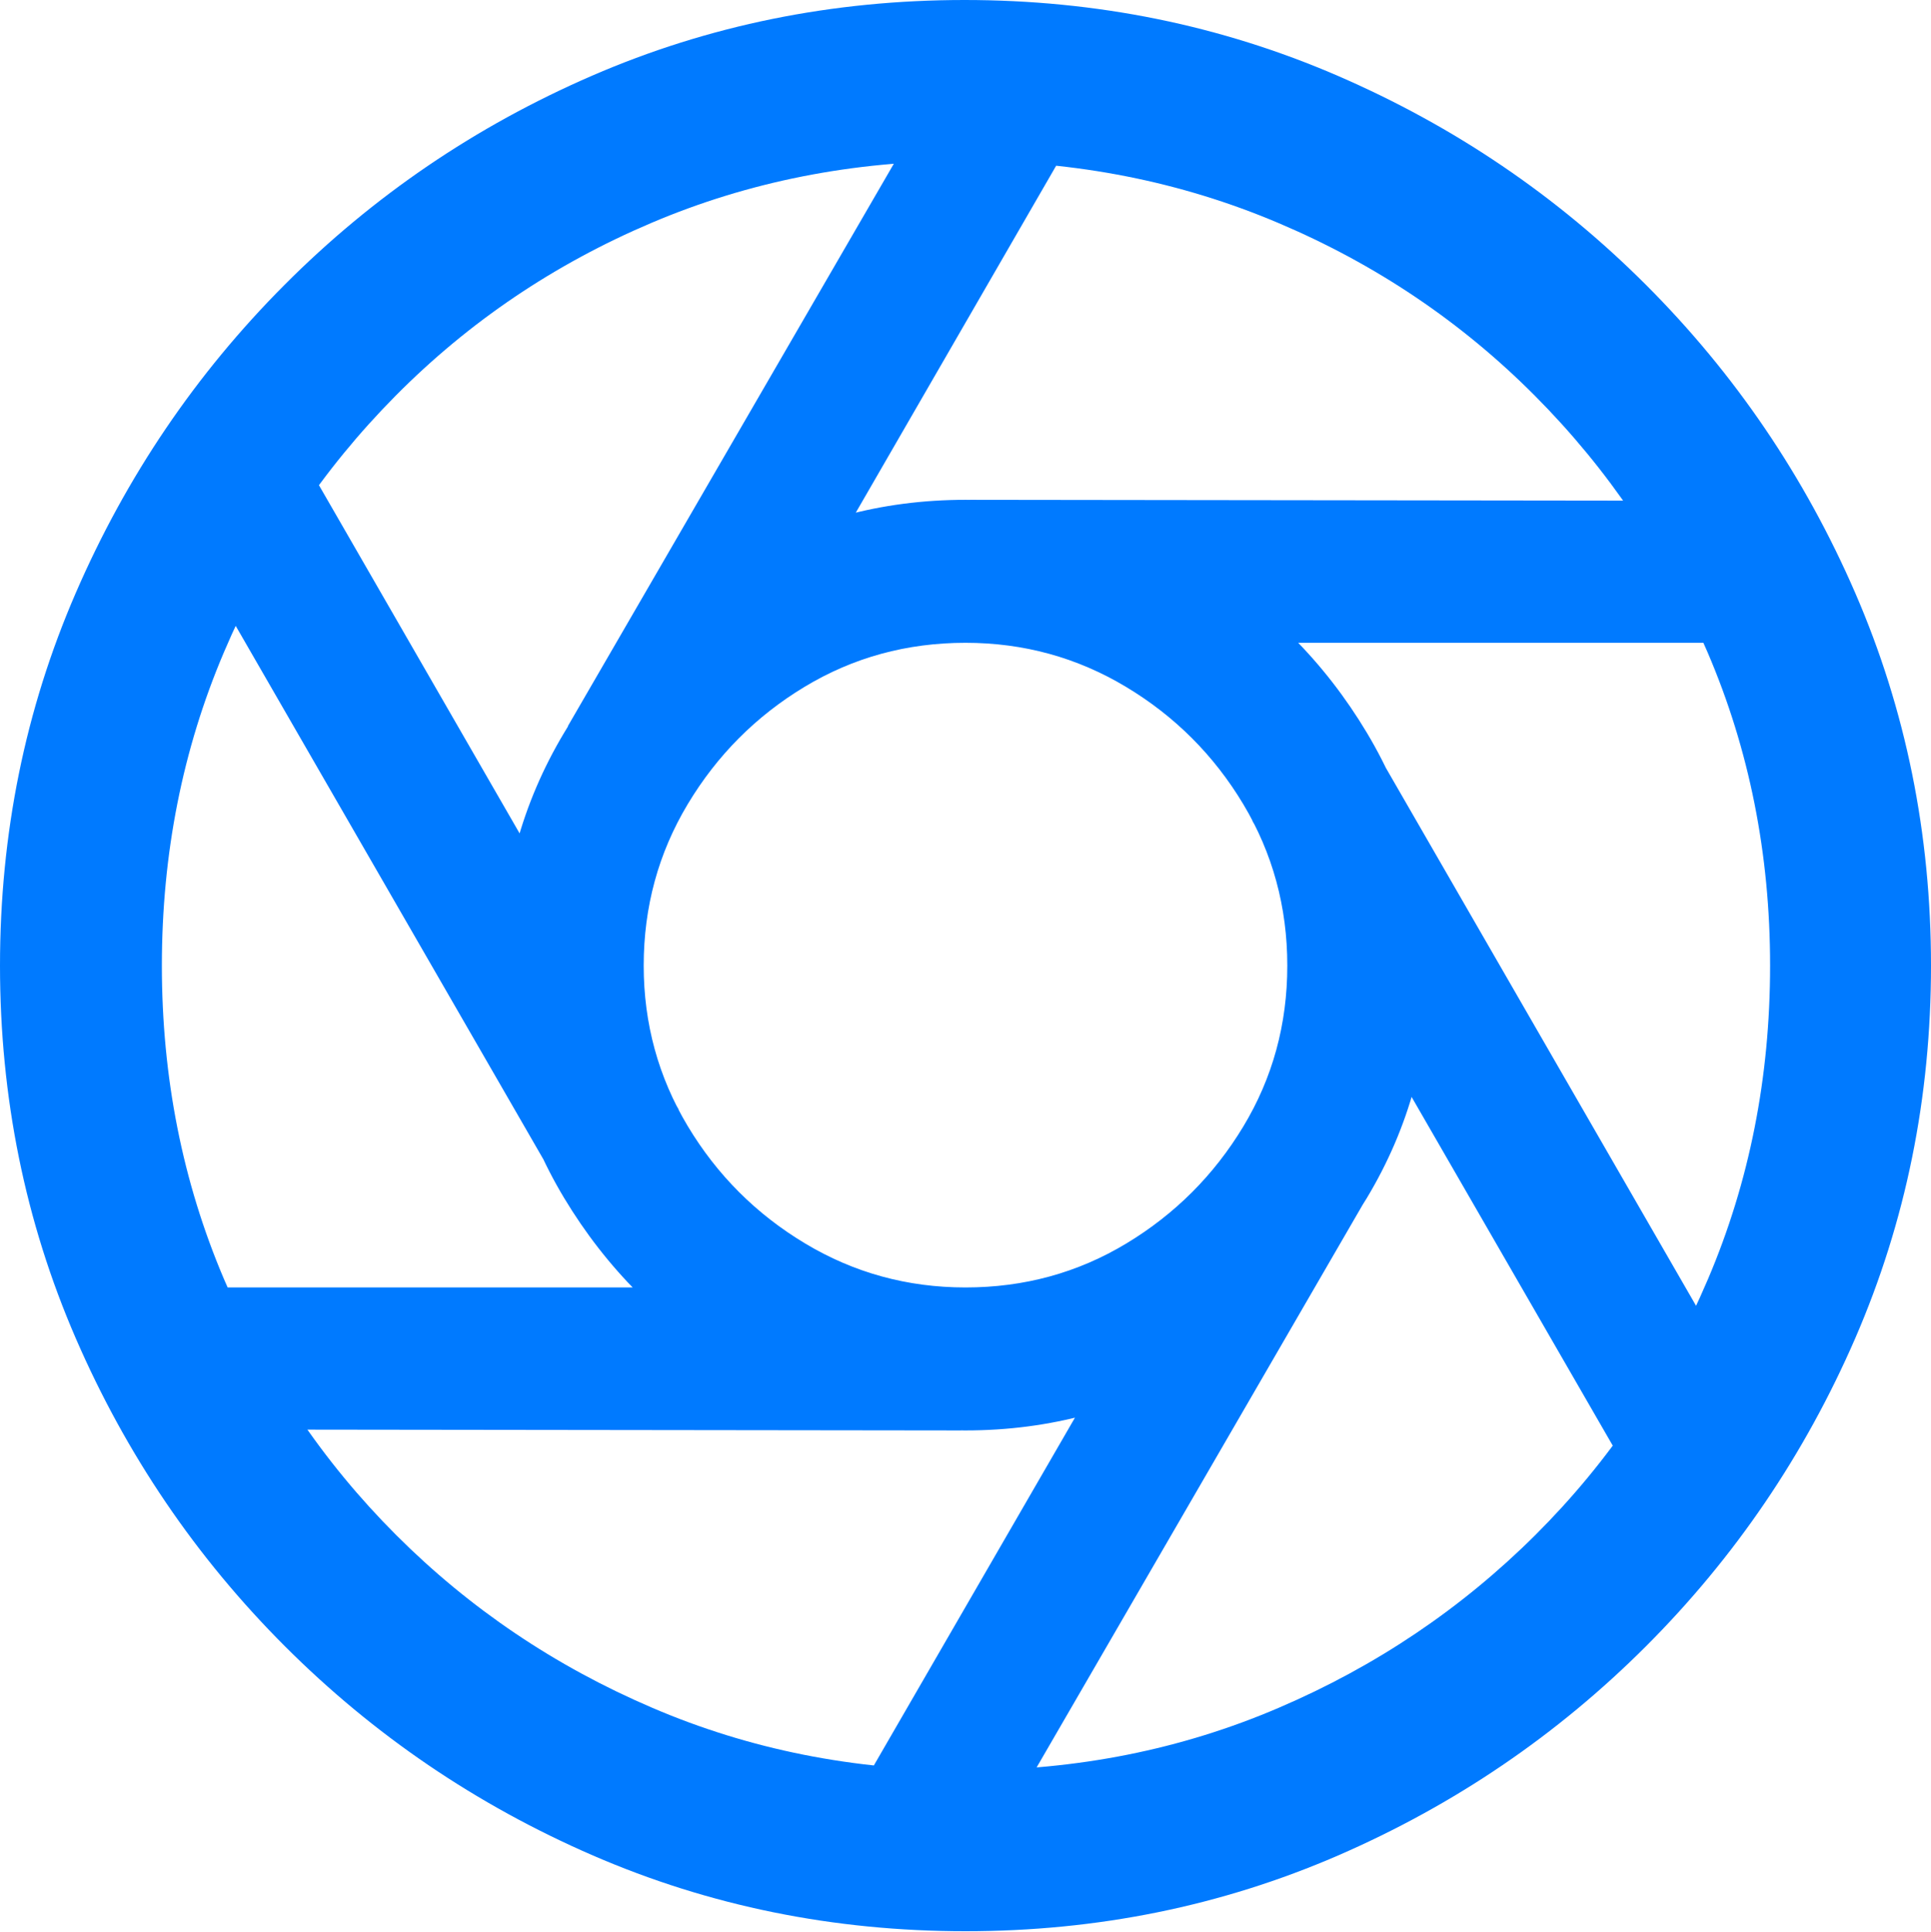<?xml version="1.0" encoding="UTF-8"?>
<!--Generator: Apple Native CoreSVG 175.5-->
<!DOCTYPE svg
PUBLIC "-//W3C//DTD SVG 1.1//EN"
       "http://www.w3.org/Graphics/SVG/1.1/DTD/svg11.dtd">
<svg version="1.1" xmlns="http://www.w3.org/2000/svg" xmlns:xlink="http://www.w3.org/1999/xlink" width="19.922" height="19.932">
 <g>
  <rect height="19.932" opacity="0" width="19.922" x="0" y="0"/>
  <path d="M9.961 14.756Q11.27 14.756 12.358 14.102Q13.447 13.447 14.102 12.358Q14.756 11.27 14.756 9.961Q14.756 8.652 14.102 7.559Q13.447 6.465 12.358 5.811Q11.27 5.156 9.961 5.156Q8.652 5.156 7.563 5.811Q6.475 6.465 5.82 7.559Q5.166 8.652 5.166 9.961Q5.166 11.27 5.82 12.358Q6.475 13.447 7.563 14.102Q8.652 14.756 9.961 14.756ZM9.961 13.281Q9.062 13.281 8.306 12.827Q7.549 12.373 7.095 11.616Q6.641 10.859 6.641 9.961Q6.641 9.053 7.095 8.296Q7.549 7.539 8.301 7.085Q9.053 6.631 9.961 6.631Q10.859 6.631 11.616 7.085Q12.373 7.539 12.827 8.296Q13.281 9.053 13.281 9.961Q13.281 10.869 12.827 11.621Q12.373 12.373 11.621 12.827Q10.869 13.281 9.961 13.281ZM18.174 6.631L18.174 5.166L10.01 5.156L10.01 6.631ZM16.982 15.508L18.223 14.727L14.19 7.734L12.92 8.467ZM8.721 18.721L10.01 19.414L14.062 12.422L12.793 11.68ZM1.748 13.281L1.748 14.746L9.912 14.756L9.912 13.281ZM2.939 4.395L1.699 5.186L5.732 12.178L7.002 11.445ZM11.201 1.182L9.912 0.498L5.859 7.49L7.129 8.232ZM9.961 19.922Q12.002 19.922 13.804 19.141Q15.605 18.359 16.982 16.982Q18.359 15.605 19.141 13.804Q19.922 12.002 19.922 9.961Q19.922 7.92 19.141 6.118Q18.359 4.316 16.982 2.939Q15.605 1.562 13.799 0.781Q11.992 0 9.951 0Q7.91 0 6.108 0.781Q4.307 1.562 2.935 2.939Q1.562 4.316 0.781 6.118Q0 7.92 0 9.961Q0 12.002 0.781 13.804Q1.562 15.605 2.939 16.982Q4.316 18.359 6.118 19.141Q7.92 19.922 9.961 19.922ZM9.961 18.262Q8.232 18.262 6.729 17.617Q5.225 16.973 4.087 15.835Q2.949 14.697 2.31 13.193Q1.67 11.69 1.67 9.961Q1.67 8.232 2.31 6.729Q2.949 5.225 4.082 4.082Q5.215 2.939 6.719 2.3Q8.223 1.66 9.951 1.66Q11.68 1.66 13.188 2.3Q14.697 2.939 15.835 4.082Q16.973 5.225 17.617 6.729Q18.262 8.232 18.262 9.961Q18.262 11.69 17.622 13.193Q16.982 14.697 15.84 15.835Q14.697 16.973 13.193 17.617Q11.69 18.262 9.961 18.262Z" fill="#007aff"/>
 </g>
</svg>
